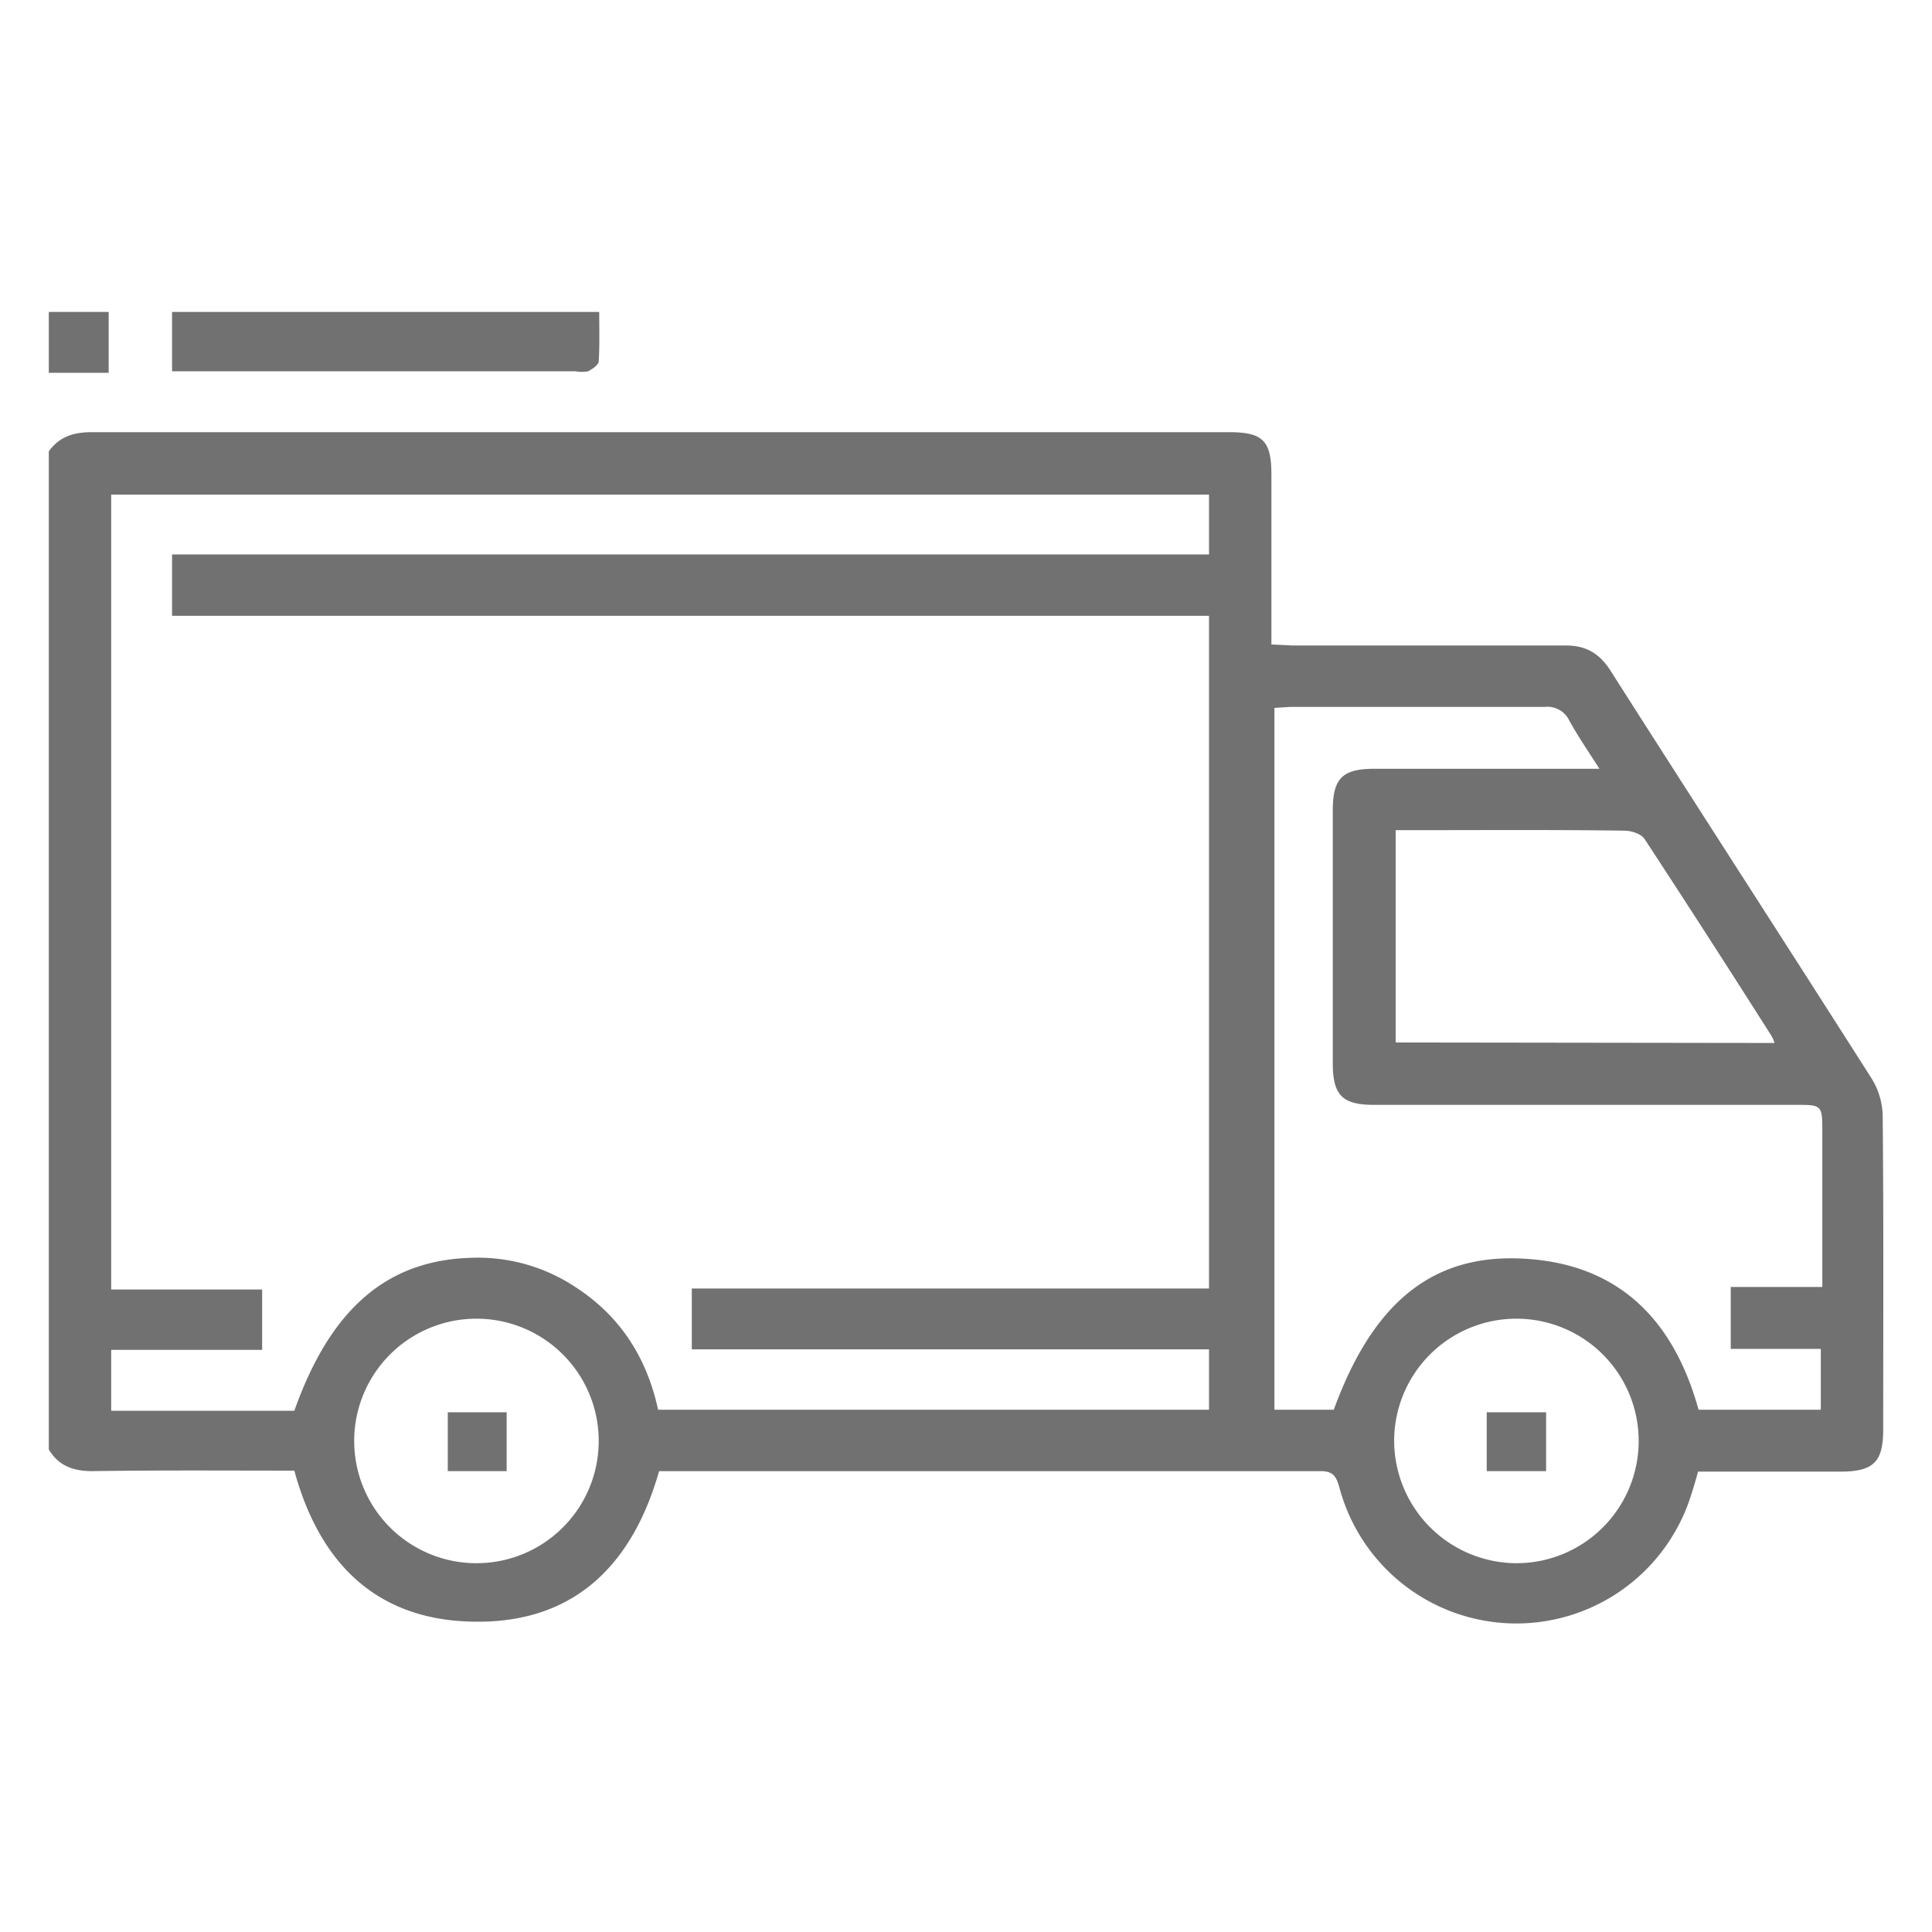 <svg id="aa4b7c63-e1b5-4bb1-9197-411bc435d0db" data-name="Layer 1" xmlns="http://www.w3.org/2000/svg" viewBox="0 0 384 384"><defs><style>.f6f7eed4-434d-4afc-a008-4640f902c2d1{fill:#717171;}</style></defs><path class="f6f7eed4-434d-4afc-a008-4640f902c2d1" d="M9.7,89.7c2.1-2.9,4.9-3.8,8.5-3.8H244.3c6.7,0,8.4,1.7,8.4,8.4v33.8l4.3.2h53.8c4.2-.1,7,1.4,9.3,5,17.2,27,34.6,53.9,51.8,80.9a14.7,14.7,0,0,1,2.3,7.6c.2,20.8.1,41.5.1,62.3,0,6.5-1.9,8.4-8.6,8.4H337.5c-.6,2.2-1.2,4.2-1.9,6.2a36.4,36.4,0,0,1-69.4-3.1c-.6-2.1-1.2-3.2-3.7-3.2H131c-5.4,19-17.3,30.6-37.7,29.9-18.9-.6-29.9-12-34.8-30-13.3,0-26.7-.1-40.1.1-3.8,0-6.7-1-8.7-4.3Zm12.4,8.6v158h30v12h-30v12.1H58.5c7.2-20.3,18.4-29.9,35.1-30.4a35.1,35.1,0,0,1,20.9,5.9c8.9,5.8,14.1,14.1,16.3,24.3H240.3v-12H137.5V256.1H240.3V122.4H34.2V110.2H240.3V98.3ZM344,255.8h18.2V224.6c0-4.9-.2-5-5-5H273.1c-6.3,0-8.2-1.9-8.2-8.3V161.1c0-6.4,1.9-8.3,8.3-8.3h44.7c-2.3-3.6-4.3-6.5-6-9.6a4.8,4.8,0,0,0-4.8-2.7H256.5l-3.2.2V280.2h11.8c7.4-20.3,18.5-30.1,35.2-30.1,20.2.1,32.1,11.2,37.3,30.1h24.3V268.1H344Zm8.7-48.5a6.9,6.9,0,0,0-.6-1.4q-12.5-19.7-25.2-39.1c-.7-1.1-2.7-1.7-4.1-1.7-14-.2-28-.1-42-.1h-3.4v42.2ZM301.3,310.7a24.3,24.3,0,1,0-24.2-24.2A24.4,24.4,0,0,0,301.3,310.7Zm-206.7,0a24.3,24.3,0,1,0,.2-48.6,24.3,24.3,0,0,0-.2,48.6Z"/><path class="f6f7eed4-434d-4afc-a008-4640f902c2d1" d="M9.7,62H21.6V74.1H9.7Z"/><path class="f6f7eed4-434d-4afc-a008-4640f902c2d1" d="M119.1,62c0,3.4.1,6.6-.1,9.8,0,.7-1.2,1.5-2.1,2a7,7,0,0,1-2.5,0H34.2V62Z"/><path class="f6f7eed4-434d-4afc-a008-4640f902c2d1" d="M307.3,280.7v11.7H295.5V280.7Z"/><path class="f6f7eed4-434d-4afc-a008-4640f902c2d1" d="M100.7,280.7v11.7H89V280.7Z"/></svg>
